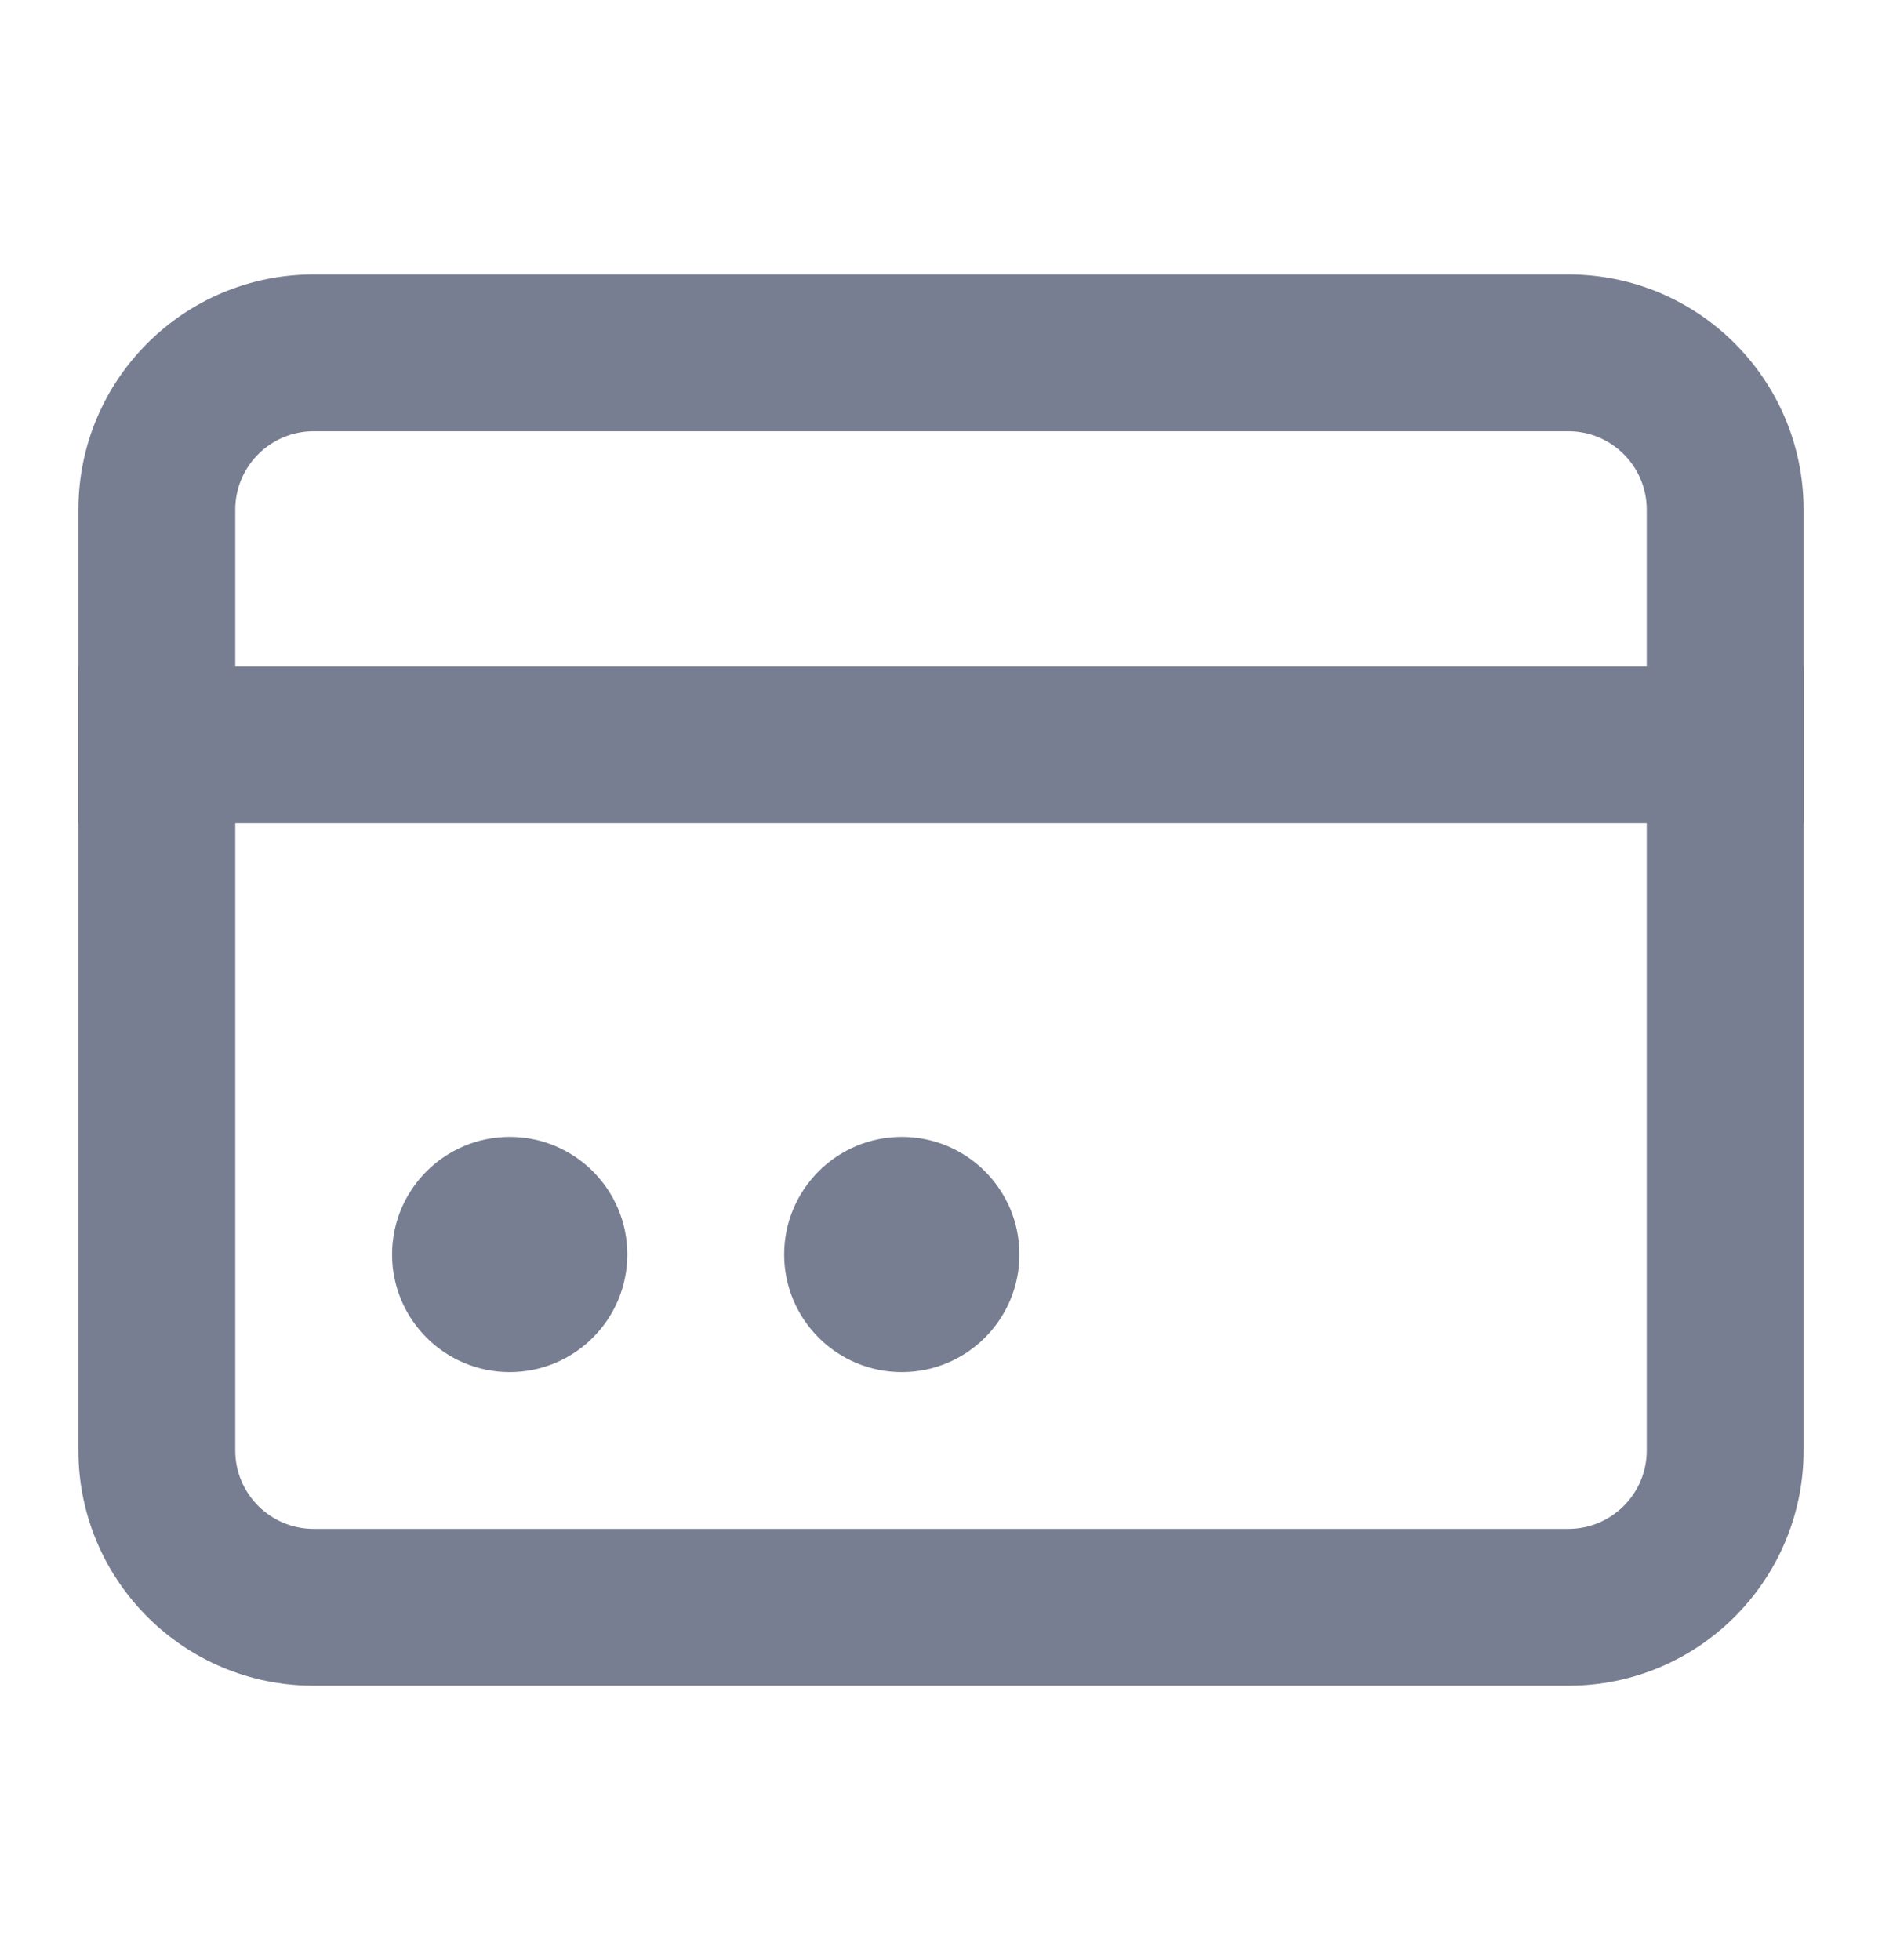 <svg width="24" height="25" viewBox="0 0 24 25" fill="none" xmlns="http://www.w3.org/2000/svg">
<path fill-rule="evenodd" clip-rule="evenodd" d="M20 5.5H4C3.448 5.5 3 5.948 3 6.5V18.5C3 19.052 3.448 19.5 4 19.5H20C20.552 19.5 21 19.052 21 18.5V6.5C21 5.948 20.552 5.5 20 5.5ZM4 3.5C2.343 3.5 1 4.843 1 6.5V18.5C1 20.157 2.343 21.5 4 21.5H20C21.657 21.5 23 20.157 23 18.5V6.5C23 4.843 21.657 3.5 20 3.5H4Z" fill="#777E91"/>
<path d="M8 16C8 16.828 7.328 17.5 6.5 17.5C5.672 17.5 5 16.828 5 16C5 15.172 5.672 14.5 6.5 14.5C7.328 14.5 8 15.172 8 16Z" fill="#777E91"/>
<path d="M13 16C13 16.828 12.328 17.5 11.5 17.5C10.672 17.5 10 16.828 10 16C10 15.172 10.672 14.5 11.5 14.5C12.328 14.5 13 15.172 13 16Z" fill="#777E91"/>
<path d="M1 8.5H23V10.5H1V8.5Z" fill="#777E91"/>
</svg>
